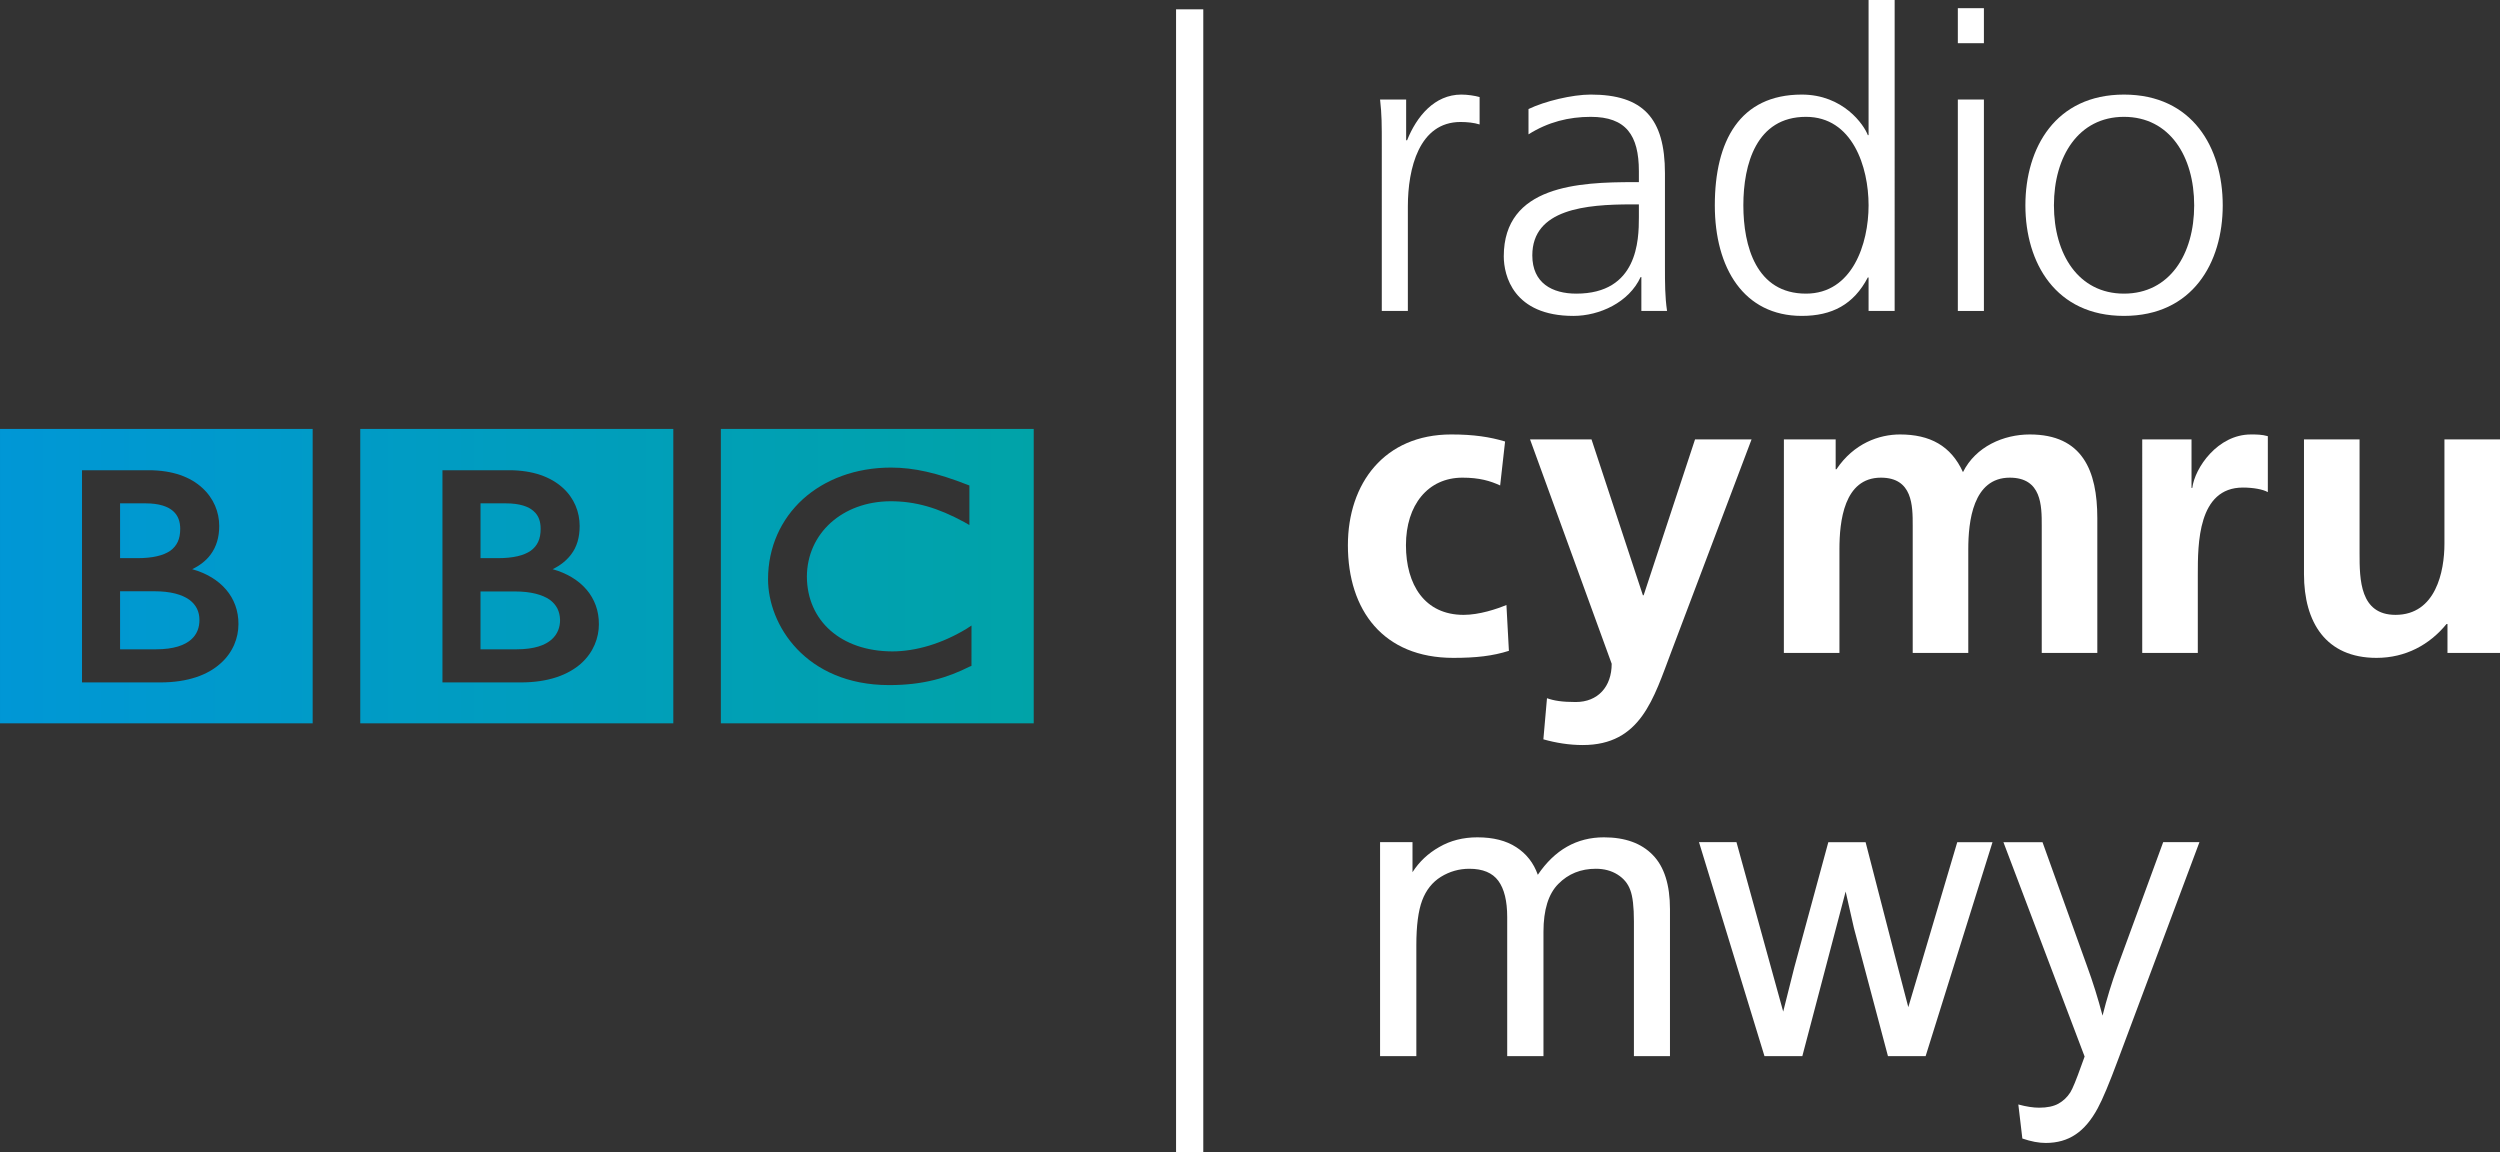<?xml version="1.0" encoding="UTF-8" standalone="no"?>
<!-- Created with Inkscape (http://www.inkscape.org/) -->

<svg
   xmlns:dc="http://purl.org/dc/elements/1.1/"
   xmlns:cc="http://creativecommons.org/ns#"
   xmlns:rdf="http://www.w3.org/1999/02/22-rdf-syntax-ns#"
   xmlns:svg="http://www.w3.org/2000/svg"
   xmlns="http://www.w3.org/2000/svg"
   xmlns:xlink="http://www.w3.org/1999/xlink"
   xmlns:sodipodi="http://sodipodi.sourceforge.net/DTD/sodipodi-0.dtd"
   xmlns:inkscape="http://www.inkscape.org/namespaces/inkscape"
   version="1.1"
   width="231.095"
   height="106.514"
   id="svg7091"
   inkscape:version="0.91 r13725"
   sodipodi:docname="BBC Radio Cymru Mwy.svg">
  <rect width="100%" height="100%" fill="#333333" stroke="none"/>
  <sodipodi:namedview
     pagecolor="#ffffff"
     bordercolor="#666666"
     borderopacity="1"
     objecttolerance="10"
     gridtolerance="10"
     guidetolerance="10"
     inkscape:pageopacity="0"
     inkscape:pageshadow="2"
     inkscape:window-width="1920"
     inkscape:window-height="1017"
     id="namedview142"
     showgrid="false"
     fit-margin-top="0"
     fit-margin-left="0"
     fit-margin-right="0"
     fit-margin-bottom="0"
     inkscape:zoom="0.96"
     inkscape:cx="33.633"
     inkscape:cy="-225.73724"
     inkscape:window-x="-8"
     inkscape:window-y="-8"
     inkscape:window-maximized="1"
     inkscape:current-layer="svg7091" />
  <defs
     id="defs7093">
    <linearGradient
       inkscape:collect="always"
       id="linearGradient5004">
      <stop
         style="stop-color:#0097d6;stop-opacity:1"
         offset="0"
         id="stop5006" />
      <stop
         style="stop-color:#00a3a8;stop-opacity:1"
         offset="1"
         id="stop5008" />
    </linearGradient>
    <linearGradient
       inkscape:collect="always"
       xlink:href="#linearGradient5004"
       id="linearGradient4687"
       x1="0"
       y1="33.801"
       x2="95.555"
       y2="33.801"
       gradientUnits="userSpaceOnUse" />
    <linearGradient
       inkscape:collect="always"
       xlink:href="#linearGradient5004"
       id="linearGradient4689"
       gradientUnits="userSpaceOnUse"
       x1="0"
       y1="33.801"
       x2="95.555"
       y2="33.801" />
    <linearGradient
       inkscape:collect="always"
       xlink:href="#linearGradient5004"
       id="linearGradient4691"
       gradientUnits="userSpaceOnUse"
       x1="0"
       y1="33.801"
       x2="95.555"
       y2="33.801" />
    <linearGradient
       inkscape:collect="always"
       xlink:href="#linearGradient5004"
       id="linearGradient4693"
       gradientUnits="userSpaceOnUse"
       x1="0"
       y1="33.801"
       x2="95.555"
       y2="33.801" />
    <linearGradient
       inkscape:collect="always"
       xlink:href="#linearGradient5004"
       id="linearGradient4695"
       gradientUnits="userSpaceOnUse"
       x1="0"
       y1="33.801"
       x2="95.555"
       y2="33.801" />
    <linearGradient
       inkscape:collect="always"
       xlink:href="#linearGradient5004"
       id="linearGradient4697"
       gradientUnits="userSpaceOnUse"
       x1="0"
       y1="33.801"
       x2="95.555"
       y2="33.801" />
    <linearGradient
       inkscape:collect="always"
       xlink:href="#linearGradient5004"
       id="linearGradient4699"
       gradientUnits="userSpaceOnUse"
       x1="0"
       y1="33.801"
       x2="95.555"
       y2="33.801" />
    <linearGradient
       inkscape:collect="always"
       xlink:href="#linearGradient5004"
       id="linearGradient4701"
       gradientUnits="userSpaceOnUse"
       x1="0"
       y1="33.801"
       x2="95.555"
       y2="33.801" />
  </defs>
  <path
     d="m 108.713,106.514 2.516,0 0,-105.652 -2.516,-1.28e-4 z"
     id="path4560-8"
     style="fill:#ffffff;fill-opacity:1;fill-rule:nonzero;stroke:none"
     inkscape:connector-curvature="0"
     sodipodi:nodetypes="ccccc" />
  <path
     inkscape:connector-curvature="0"
     style="clip-rule:nonzero;fill:#ffffff;fill-opacity:1;fill-rule:nonzero;stroke:none"
     id="path4564-6"
     d="m 127.73,13.563 c 0,-2.146 0,-2.938 -0.159,-4.363 l 2.41,0 0,3.765 0.088,0 c 0.88,-2.199 2.533,-4.222 5.013,-4.222 0.581,0 1.267,0.106 1.689,0.229 l 0,2.533 c -0.493,-0.158 -1.143,-0.229 -1.759,-0.229 -3.835,0 -4.873,4.292 -4.873,7.81 l 0,9.658 -2.41,0 z" />
  <path
     inkscape:connector-curvature="0"
     style="clip-rule:nonzero;fill:#ffffff;fill-opacity:1;fill-rule:nonzero;stroke:none"
     id="path4566-3"
     d="m 151.495,18.893 -0.686,0 c -4.187,0 -9.165,0.422 -9.165,4.714 0,2.568 1.847,3.536 4.064,3.536 5.682,0 5.787,-4.943 5.787,-7.054 z m 0.229,6.72 -0.07,0 c -1.073,2.34 -3.8,3.589 -6.21,3.589 -5.559,0 -6.438,-3.747 -6.438,-5.506 0,-6.562 6.966,-6.861 12.032,-6.861 l 0.457,0 0,-1.003 c 0,-3.342 -1.196,-5.031 -4.451,-5.031 -2.023,0 -3.94,0.475 -5.752,1.618 l 0,-2.34 c 1.495,-0.721 4.028,-1.337 5.752,-1.337 4.838,0 6.861,2.181 6.861,7.283 l 0,8.62 c 0,1.566 0,2.762 0.194,4.099 l -2.375,0 z" />
  <path
     inkscape:connector-curvature="0"
     style="clip-rule:nonzero;fill:#ffffff;fill-opacity:1;fill-rule:nonzero;stroke:none"
     id="path4568-9"
     d="m 166.94,27.143 c 4.292,0 5.788,-4.609 5.788,-8.162 0,-3.571 -1.495,-8.18 -5.788,-8.18 -4.591,0 -5.788,4.38 -5.788,8.18 0,3.782 1.196,8.162 5.788,8.162 m 8.197,1.601 -2.41,0 0,-3.096 -0.07,0 c -1.302,2.498 -3.307,3.553 -6.104,3.553 -5.365,0 -8.039,-4.433 -8.039,-10.22 0,-5.946 2.304,-10.238 8.039,-10.238 3.835,0 5.752,2.797 6.104,3.747 l 0.07,0 0,-12.49 L 175.138,0 Z"
     sodipodi:nodetypes="cssscccccsssccccc" />
  <path
     inkscape:connector-curvature="0"
     style="clip-rule:nonzero;fill:#ffffff;fill-opacity:1;fill-rule:nonzero;stroke:none"
     id="path4570-8"
     d="m 180.978,9.2 2.41,0 0,19.544 -2.41,0 z m 2.41,-5.207 -2.41,0 0,-3.237 2.41,0 z" />
  <path
     inkscape:connector-curvature="0"
     style="clip-rule:nonzero;fill:#ffffff;fill-opacity:1;fill-rule:nonzero;stroke:none"
     id="path4572-7"
     d="m 196.335,27.143 c 4.222,0 6.491,-3.641 6.491,-8.162 0,-4.521 -2.269,-8.18 -6.491,-8.18 -4.204,0 -6.474,3.659 -6.474,8.18 0,4.521 2.269,8.162 6.474,8.162 m 0,-18.4 c 6.333,0 9.13,4.908 9.13,10.238 0,5.313 -2.797,10.22 -9.13,10.22 -6.315,0 -9.112,-4.908 -9.112,-10.22 0,-5.33 2.797,-10.238 9.112,-10.238" />
  <path
     inkscape:connector-curvature="0"
     style="clip-rule:nonzero;fill:#ffffff;fill-opacity:1;fill-rule:nonzero;stroke:none"
     id="path4574-6"
     d="m 138.671,44.875 c -0.915,-0.422 -1.917,-0.721 -3.483,-0.721 -3.184,0 -5.225,2.516 -5.225,6.245 0,3.641 1.724,6.438 5.33,6.438 1.46,0 3.078,-0.545 3.958,-0.915 l 0.229,4.239 c -1.495,0.475 -3.026,0.651 -5.137,0.651 -6.474,0 -9.746,-4.398 -9.746,-10.414 0,-5.717 3.378,-10.238 9.552,-10.238 2.076,0 3.571,0.229 4.978,0.651 z" />
  <path
     inkscape:connector-curvature="0"
     style="clip-rule:nonzero;fill:#ffffff;fill-opacity:1;fill-rule:nonzero;stroke:none"
     id="path4576-3"
     d="m 151.865,55.025 0.07,0 4.75,-14.407 5.225,0 -7.406,19.597 c -1.654,4.363 -2.832,8.655 -8.197,8.655 -1.231,0 -2.463,-0.194 -3.641,-0.528 l 0.334,-3.8 c 0.651,0.229 1.39,0.352 2.656,0.352 2.058,0 3.325,-1.425 3.325,-3.536 l -7.547,-20.74 5.682,0 z" />
  <path
     inkscape:connector-curvature="0"
     style="clip-rule:nonzero;fill:#ffffff;fill-opacity:1;fill-rule:nonzero;stroke:none"
     id="path4578-3"
     d="m 164.9,40.618 4.785,0 0,2.762 0.07,0 c 1.618,-2.41 3.958,-3.219 5.875,-3.219 2.762,0 4.714,1.038 5.823,3.483 1.179,-2.375 3.764,-3.483 6.174,-3.483 4.873,0 6.245,3.342 6.245,7.74 l 0,12.455 -5.137,0 0,-11.768 c 0,-1.829 0,-4.433 -2.955,-4.433 -3.413,0 -3.835,4.064 -3.835,6.614 l 0,9.587 -5.137,0 0,-11.768 c 0,-1.829 0,-4.433 -2.938,-4.433 -3.43,0 -3.835,4.064 -3.835,6.614 l 0,9.587 -5.137,0 z" />
  <path
     inkscape:connector-curvature="0"
     style="clip-rule:nonzero;fill:#ffffff;fill-opacity:1;fill-rule:nonzero;stroke:none"
     id="path4580-6"
     d="m 198.024,40.618 4.556,0 0,4.486 0.07,0 c 0.229,-1.847 2.34,-4.943 5.418,-4.943 0.493,0 1.02,0 1.566,0.158 l 0,5.172 c -0.457,-0.264 -1.372,-0.422 -2.304,-0.422 -4.169,0 -4.169,5.207 -4.169,8.057 l 0,7.23 -5.137,0 z" />
  <path
     inkscape:connector-curvature="0"
     style="clip-rule:nonzero;fill:#ffffff;fill-opacity:1;fill-rule:nonzero;stroke:none"
     id="path4582-4"
     d="m 231.095,60.355 -4.855,0 0,-2.674 -0.088,0 c -1.566,1.917 -3.782,3.131 -6.474,3.131 -4.679,0 -6.702,-3.29 -6.702,-7.74 l 0,-12.455 5.137,0 0,10.537 c 0,2.428 0.036,5.682 3.325,5.682 3.729,0 4.521,-4.028 4.521,-6.562 l 0,-9.658 5.137,0 z" />
  <g
     id="g4356"
     transform="translate(0,19.456)"
     style="fill:url(#linearGradient4687);fill-opacity:1">
    <path
       d="m 55.359,38.243 c 0.018,-2.48 -1.636,-4.345 -4.275,-5.084 0.721,-0.352 1.267,-0.792 1.689,-1.337 0.563,-0.721 0.809,-1.618 0.809,-2.656 0,-1.284 -0.493,-2.568 -1.566,-3.536 -1.091,-0.985 -2.727,-1.618 -4.943,-1.618 l -6.174,0 0,19.614 7.248,0 c 2.568,0 4.38,-0.704 5.559,-1.742 1.161,-1.038 1.654,-2.392 1.654,-3.641 m 6.878,9.165 -28.937,0 0,-27.214 28.937,0 z"
       id="path4584-7"
       style="clip-rule:nonzero;fill:url(#linearGradient4689);fill-opacity:1;fill-rule:nonzero;stroke:none"
       inkscape:connector-curvature="0" />
    <path
       d="m 51.771,37.856 c 0,0.651 -0.211,1.302 -0.792,1.812 -0.581,0.51 -1.566,0.897 -3.237,0.897 l -3.325,0 0,-5.348 3.184,0 c 1.478,0 2.533,0.299 3.202,0.756 0.651,0.475 0.95,1.091 0.967,1.882"
       id="path4586-2"
       style="clip-rule:nonzero;fill:url(#linearGradient4691);fill-opacity:1;fill-rule:nonzero;stroke:none"
       inkscape:connector-curvature="0" />
    <path
       d="m 49.062,31.453 c 0.616,-0.457 0.915,-1.073 0.915,-2.023 0,-0.668 -0.176,-1.231 -0.651,-1.636 -0.457,-0.422 -1.267,-0.721 -2.568,-0.721 l -2.34,0 0,5.066 1.618,0 c 1.407,0 2.392,-0.246 3.026,-0.686"
       id="path4588-4"
       style="clip-rule:nonzero;fill:url(#linearGradient4693);fill-opacity:1;fill-rule:nonzero;stroke:none"
       inkscape:connector-curvature="0" />
    <path
       d="m 22.042,38.243 c 0.018,-2.48 -1.636,-4.345 -4.275,-5.084 0.721,-0.352 1.284,-0.792 1.689,-1.337 0.545,-0.721 0.809,-1.618 0.809,-2.656 0,-1.284 -0.51,-2.568 -1.583,-3.536 -1.073,-0.985 -2.709,-1.618 -4.926,-1.618 l -6.175,0 0,19.614 7.23,0 c 2.586,0 4.398,-0.704 5.559,-1.742 1.179,-1.038 1.671,-2.392 1.671,-3.641 m 6.861,9.165 -28.902,0 0,-27.214 28.902,0 z"
       id="path4590-1"
       style="clip-rule:nonzero;fill:url(#linearGradient4695);fill-opacity:1;fill-rule:nonzero;stroke:none"
       inkscape:connector-curvature="0" />
    <path
       d="m 15.744,31.453 c 0.616,-0.457 0.915,-1.073 0.915,-2.023 0,-0.668 -0.194,-1.231 -0.651,-1.636 -0.475,-0.422 -1.267,-0.721 -2.551,-0.721 l -2.357,0 0,5.066 1.618,0 c 1.39,0 2.392,-0.246 3.026,-0.686"
       id="path4592-3"
       style="clip-rule:nonzero;fill:url(#linearGradient4697);fill-opacity:1;fill-rule:nonzero;stroke:none"
       inkscape:connector-curvature="0" />
    <path
       d="m 17.486,35.974 c -0.668,-0.475 -1.724,-0.774 -3.202,-0.774 l -3.184,0 0,5.365 3.325,0 c 1.654,0 2.656,-0.387 3.237,-0.897 0.581,-0.51 0.774,-1.161 0.774,-1.812 0,-0.774 -0.299,-1.407 -0.95,-1.882"
       id="path4594-4"
       style="clip-rule:nonzero;fill:url(#linearGradient4699);fill-opacity:1;fill-rule:nonzero;stroke:none"
       inkscape:connector-curvature="0" />
    <path
       d="m 89.803,38.366 -0.457,0.299 c -2.234,1.355 -4.662,2.093 -6.878,2.093 -4.732,-0.018 -7.863,-2.832 -7.881,-6.913 0.018,-3.993 3.272,-6.949 7.74,-6.966 2.304,0 4.363,0.598 6.825,1.935 l 0.457,0.264 0,-3.659 -0.194,-0.07 c -2.779,-1.091 -4.926,-1.583 -7.054,-1.583 -3.272,0 -6.122,1.091 -8.145,2.92 -2.023,1.847 -3.219,4.433 -3.219,7.406 0,2.076 0.844,4.521 2.691,6.456 1.829,1.917 4.644,3.325 8.497,3.325 l 0.018,0 c 3.219,0 5.418,-0.704 7.423,-1.706 l 0.176,-0.07 z m 5.752,9.042 -28.92,0 0,-27.214 28.92,0 z"
       id="path4596-9"
       style="clip-rule:nonzero;fill:url(#linearGradient4701);fill-opacity:1;fill-rule:nonzero;stroke:none"
       inkscape:connector-curvature="0" />
  </g>
  <path
     inkscape:connector-curvature="0"
     d="m 127.571,97.626 0,-19.778 2.998,0 0,2.775 q 0.931,-1.453 2.477,-2.328 1.546,-0.894 3.52,-0.894 2.198,0 3.594,0.913 1.415,0.913 1.993,2.551 2.346,-3.464 6.108,-3.464 2.942,0 4.525,1.639 1.583,1.62 1.583,5.01 l 0,13.576 -3.333,0 0,-12.459 q 0,-2.011 -0.335,-2.887 -0.317,-0.894 -1.173,-1.434 -0.857,-0.54 -2.011,-0.54 -2.086,0 -3.464,1.397 -1.378,1.378 -1.378,4.432 l 0,11.49 -3.352,0 0,-12.85 q 0,-2.235 -0.819,-3.352 -0.819,-1.117 -2.682,-1.117 -1.415,0 -2.626,0.745 -1.192,0.745 -1.732,2.179 -0.54,1.434 -0.54,4.134 l 0,10.261 -3.352,0 z"
     style="font-style:normal;font-variant:normal;font-weight:normal;font-stretch:normal;font-size:40px;line-height:125%;font-family:Arial;-inkscape-font-specification:Arial;letter-spacing:0px;word-spacing:0px;fill:#ffffff;fill-opacity:1;stroke:none;stroke-width:1px;stroke-linecap:butt;stroke-linejoin:miter;stroke-opacity:1"
     id="path4274-9-5" />
  <path
     inkscape:connector-curvature="0"
     d="m 163.104,97.626 -6.052,-19.778 3.464,0 3.147,11.416 1.173,4.246 q 0.074,-0.317 1.024,-4.078 l 3.147,-11.583 3.445,0 2.961,11.472 0.987,3.78 1.136,-3.818 3.389,-11.434 3.259,0 -6.183,19.778 -3.482,0 -3.147,-11.844 -0.764,-3.371 -4.004,15.215 -3.501,0 z"
     style="font-style:normal;font-variant:normal;font-weight:normal;font-stretch:normal;font-size:40px;line-height:125%;font-family:Arial;-inkscape-font-specification:Arial;letter-spacing:0px;word-spacing:0px;fill:#ffffff;fill-opacity:1;stroke:none;stroke-width:1px;stroke-linecap:butt;stroke-linejoin:miter;stroke-opacity:1"
     id="path4276-9-9" />
  <path
     inkscape:connector-curvature="0"
     d="m 186.942,105.242 -0.372,-3.147 q 1.099,0.298 1.918,0.298 1.117,0 1.788,-0.372 0.67,-0.372 1.099,-1.043 0.317,-0.503 1.024,-2.495 0.093,-0.279 0.298,-0.819 l -7.505,-19.815 3.613,0 4.116,11.453 q 0.801,2.179 1.434,4.581 0.577,-2.309 1.378,-4.507 l 4.227,-11.528 3.352,0 -7.524,20.113 q -1.21,3.259 -1.881,4.488 -0.894,1.657 -2.049,2.421 -1.155,0.782 -2.756,0.782 -0.968,0 -2.16,-0.41 z"
     style="font-style:normal;font-variant:normal;font-weight:normal;font-stretch:normal;font-size:40px;line-height:125%;font-family:Arial;-inkscape-font-specification:Arial;letter-spacing:0px;word-spacing:0px;fill:#ffffff;fill-opacity:1;stroke:none;stroke-width:1px;stroke-linecap:butt;stroke-linejoin:miter;stroke-opacity:1"
     id="path4278-7-7" />
</svg>

